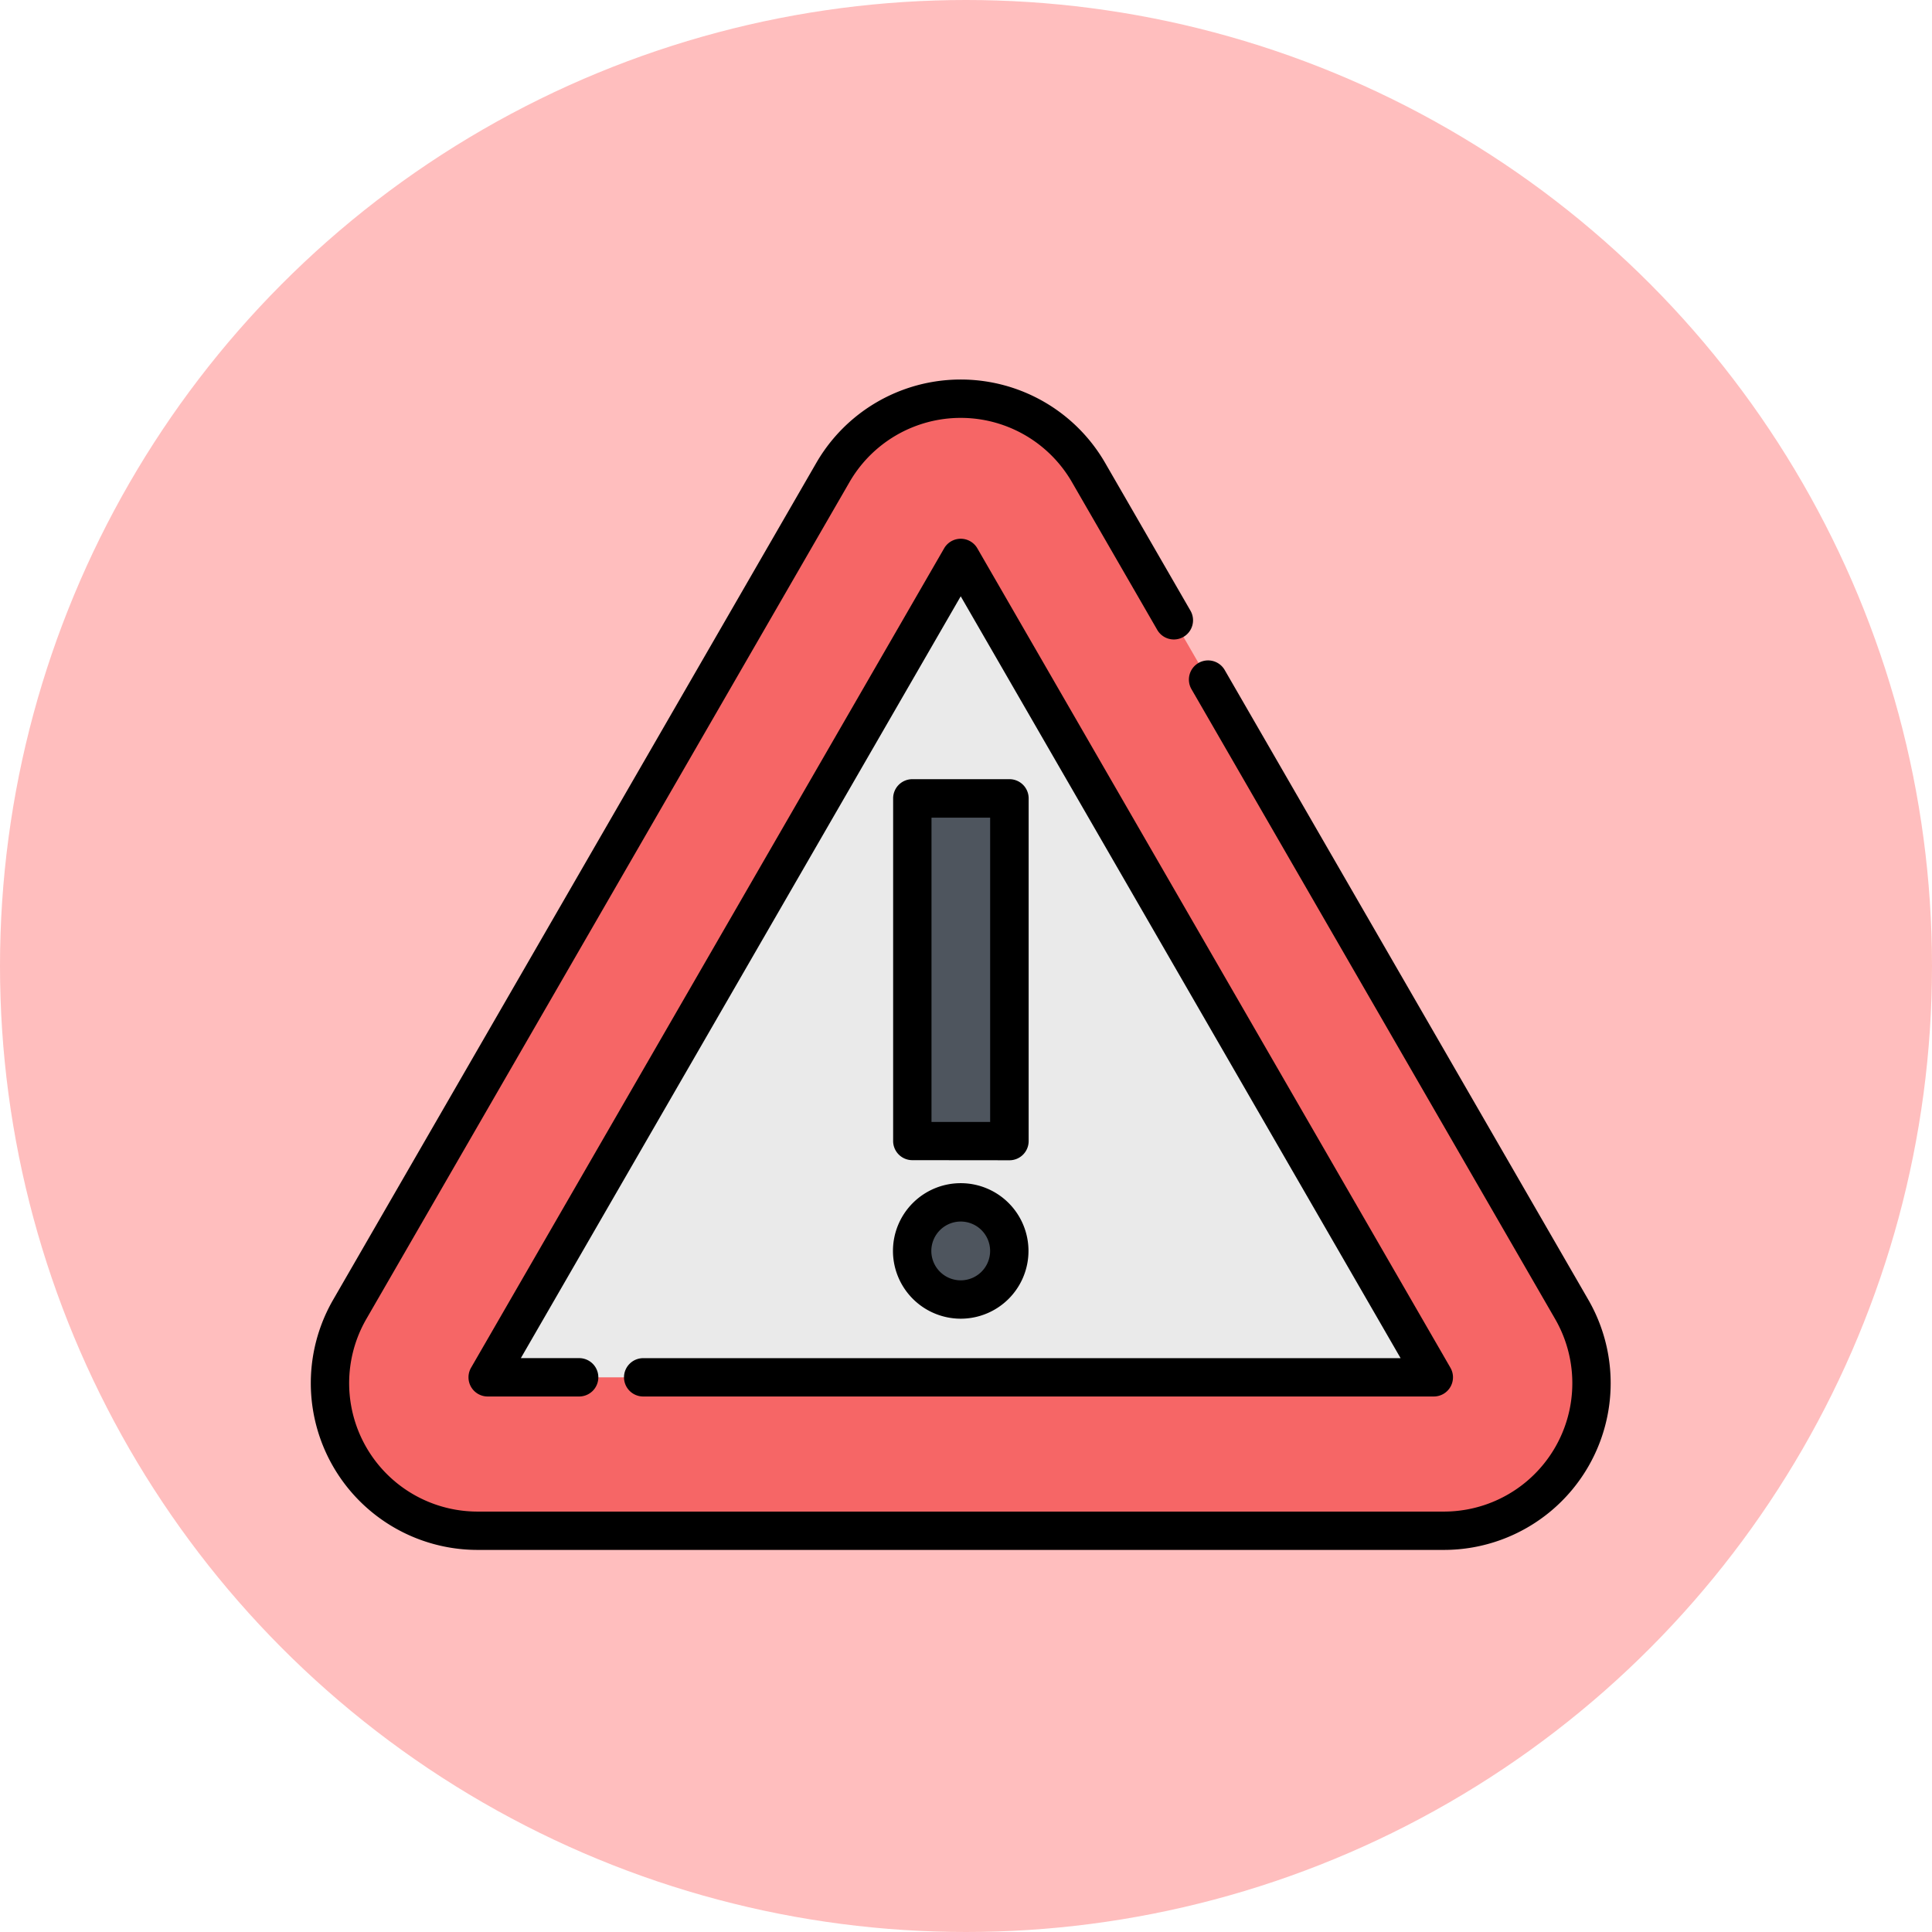 <svg xmlns="http://www.w3.org/2000/svg" width="56" height="56" viewBox="0 0 56 56">
  <g id="Group_52707" data-name="Group 52707" transform="translate(-456 -943)">
    <g id="Group_52698" data-name="Group 52698">
      <circle id="Ellipse_204" data-name="Ellipse 204" cx="28" cy="28" r="28" transform="translate(456 943)" fill="#ffbebe"/>
      <g id="_danger" data-name=" danger" transform="translate(465 928.408)">
        <path id="Path_9548" data-name="Path 9548" d="M22.154,35.281,8.148,59.539a4.278,4.278,0,0,0,3.7,6.417H39.864a4.278,4.278,0,0,0,3.7-6.417L29.563,35.281A4.278,4.278,0,0,0,22.154,35.281Z" transform="translate(-7.011 -6.994)" fill="#f66666"/>
        <path id="Path_9549" data-name="Path 9549" d="M69.743,119.595,83.455,95.844l13.712,23.751Z" transform="translate(-64.608 -65.08)" fill="#eaeaea"/>
        <g id="Group_52697" data-name="Group 52697" transform="translate(17.439 37.733)">
          <rect id="Rectangle_2740" data-name="Rectangle 2740" width="2.816" height="9.931" fill="#4e555e"/>
          <circle id="Ellipse_205" data-name="Ellipse 205" cx="1.408" cy="1.408" r="1.408" transform="translate(0 11.71)" fill="#4e555e"/>
        </g>
        <path id="Path_9550" data-name="Path 9550" d="M37.039,52.267,26.5,34.015a.556.556,0,1,0-.963.556L36.076,52.823a3.722,3.722,0,0,1-3.223,5.583H4.842a3.722,3.722,0,0,1-3.223-5.583L15.624,28.565a3.722,3.722,0,0,1,6.446,0l2.475,4.287a.556.556,0,0,0,.963-.556l-2.475-4.287a4.834,4.834,0,0,0-8.372,0L.656,52.267a4.834,4.834,0,0,0,4.186,7.25H32.853a4.834,4.834,0,0,0,4.186-7.25Z" transform="translate(0)"/>
        <path id="Path_9551" data-name="Path 9551" d="M66.7,112.6a.556.556,0,0,0,.556.556H90.173a.556.556,0,0,0,.481-.834L76.942,88.572a.556.556,0,0,0-.963,0L62.267,112.322a.556.556,0,0,0,.481.834H65.4a.556.556,0,1,0,0-1.112h-1.69L76.46,89.962l12.75,22.083H67.254A.556.556,0,0,0,66.7,112.6Z" transform="translate(-57.613 -58.086)"/>
        <path id="Path_9552" data-name="Path 9552" d="M232.7,194a.556.556,0,0,0,.556-.556V183.51a.556.556,0,0,0-.556-.556h-2.816a.556.556,0,0,0-.556.556v9.931a.556.556,0,0,0,.556.556Zm-2.26-9.931h1.7v8.82h-1.7Z" transform="translate(-212.44 -145.777)"/>
        <path id="Path_9553" data-name="Path 9553" d="M231.287,345.943a1.964,1.964,0,1,0-1.964-1.964A1.966,1.966,0,0,0,231.287,345.943Zm0-2.816a.852.852,0,1,1-.852.852A.853.853,0,0,1,231.287,343.127Z" transform="translate(-212.44 -293.128)"/>
      </g>
    </g>
  </g>
</svg>
